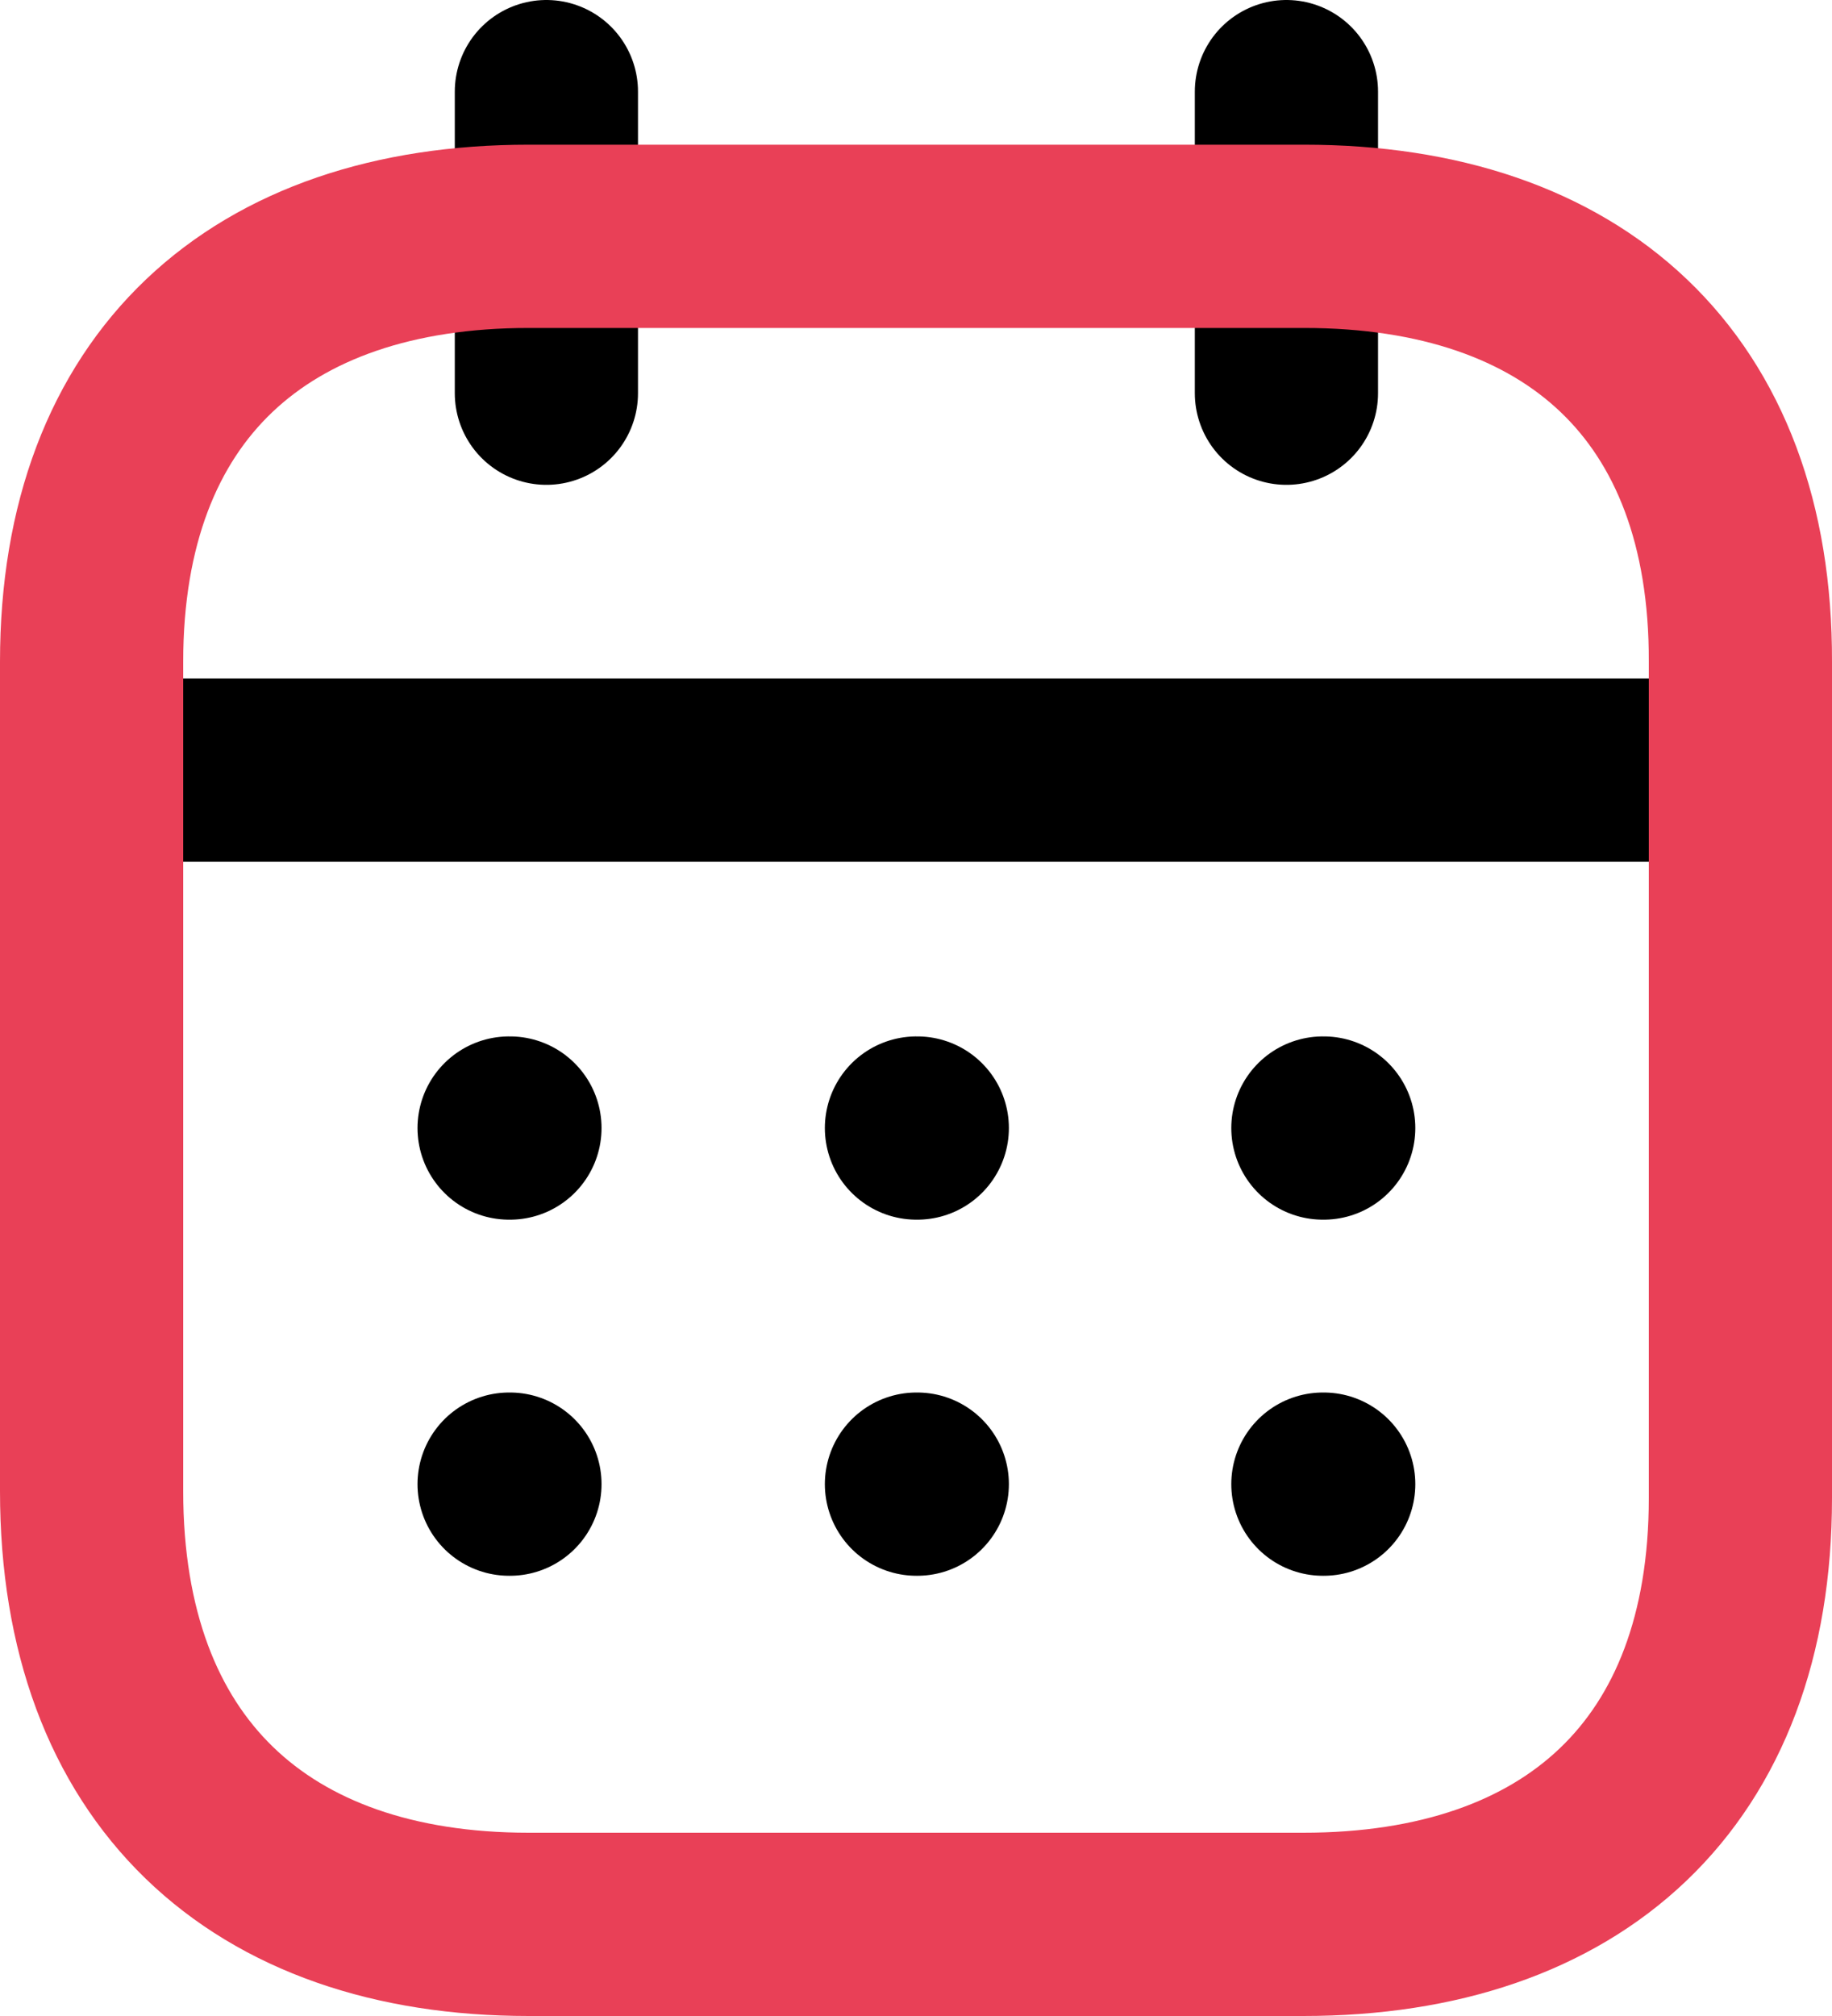 <svg width="20" height="22" viewBox="0 0 20 22" fill="none" stroke="currentColor" xmlns="http://www.w3.org/2000/svg">
<path d="M1.093 8.404H18.917" stroke-width="2" stroke-linecap="round" stroke-linejoin="round"/>
<path d="M14.442 12.31H14.451" stroke-width="2" stroke-linecap="round" stroke-linejoin="round"/>
<path d="M10.005 12.31H10.014" stroke-width="2" stroke-linecap="round" stroke-linejoin="round"/>
<path d="M5.558 12.31H5.567" stroke-width="2" stroke-linecap="round" stroke-linejoin="round"/>
<path d="M14.442 16.196H14.451" stroke-width="2" stroke-linecap="round" stroke-linejoin="round"/>
<path d="M10.005 16.196H10.014" stroke-width="2" stroke-linecap="round" stroke-linejoin="round"/>
<path d="M5.558 16.196H5.567" stroke-width="2" stroke-linecap="round" stroke-linejoin="round"/>
<path d="M14.044 1V4.291" stroke-width="2" stroke-linecap="round" stroke-linejoin="round"/>
<path d="M5.965 1V4.291" stroke-width="2" stroke-linecap="round" stroke-linejoin="round"/>
<path fill-rule="evenodd" clip-rule="evenodd" d="M14.238 2.579H5.771C2.834 2.579 1 4.215 1 7.222V16.272C1 19.326 2.834 21 5.771 21H14.229C17.175 21 19 19.355 19 16.348V7.222C19.009 4.215 17.184 2.579 14.238 2.579Z" stroke="#E94057" stroke-width="2" stroke-linecap="round" stroke-linejoin="round"/>
</svg>
